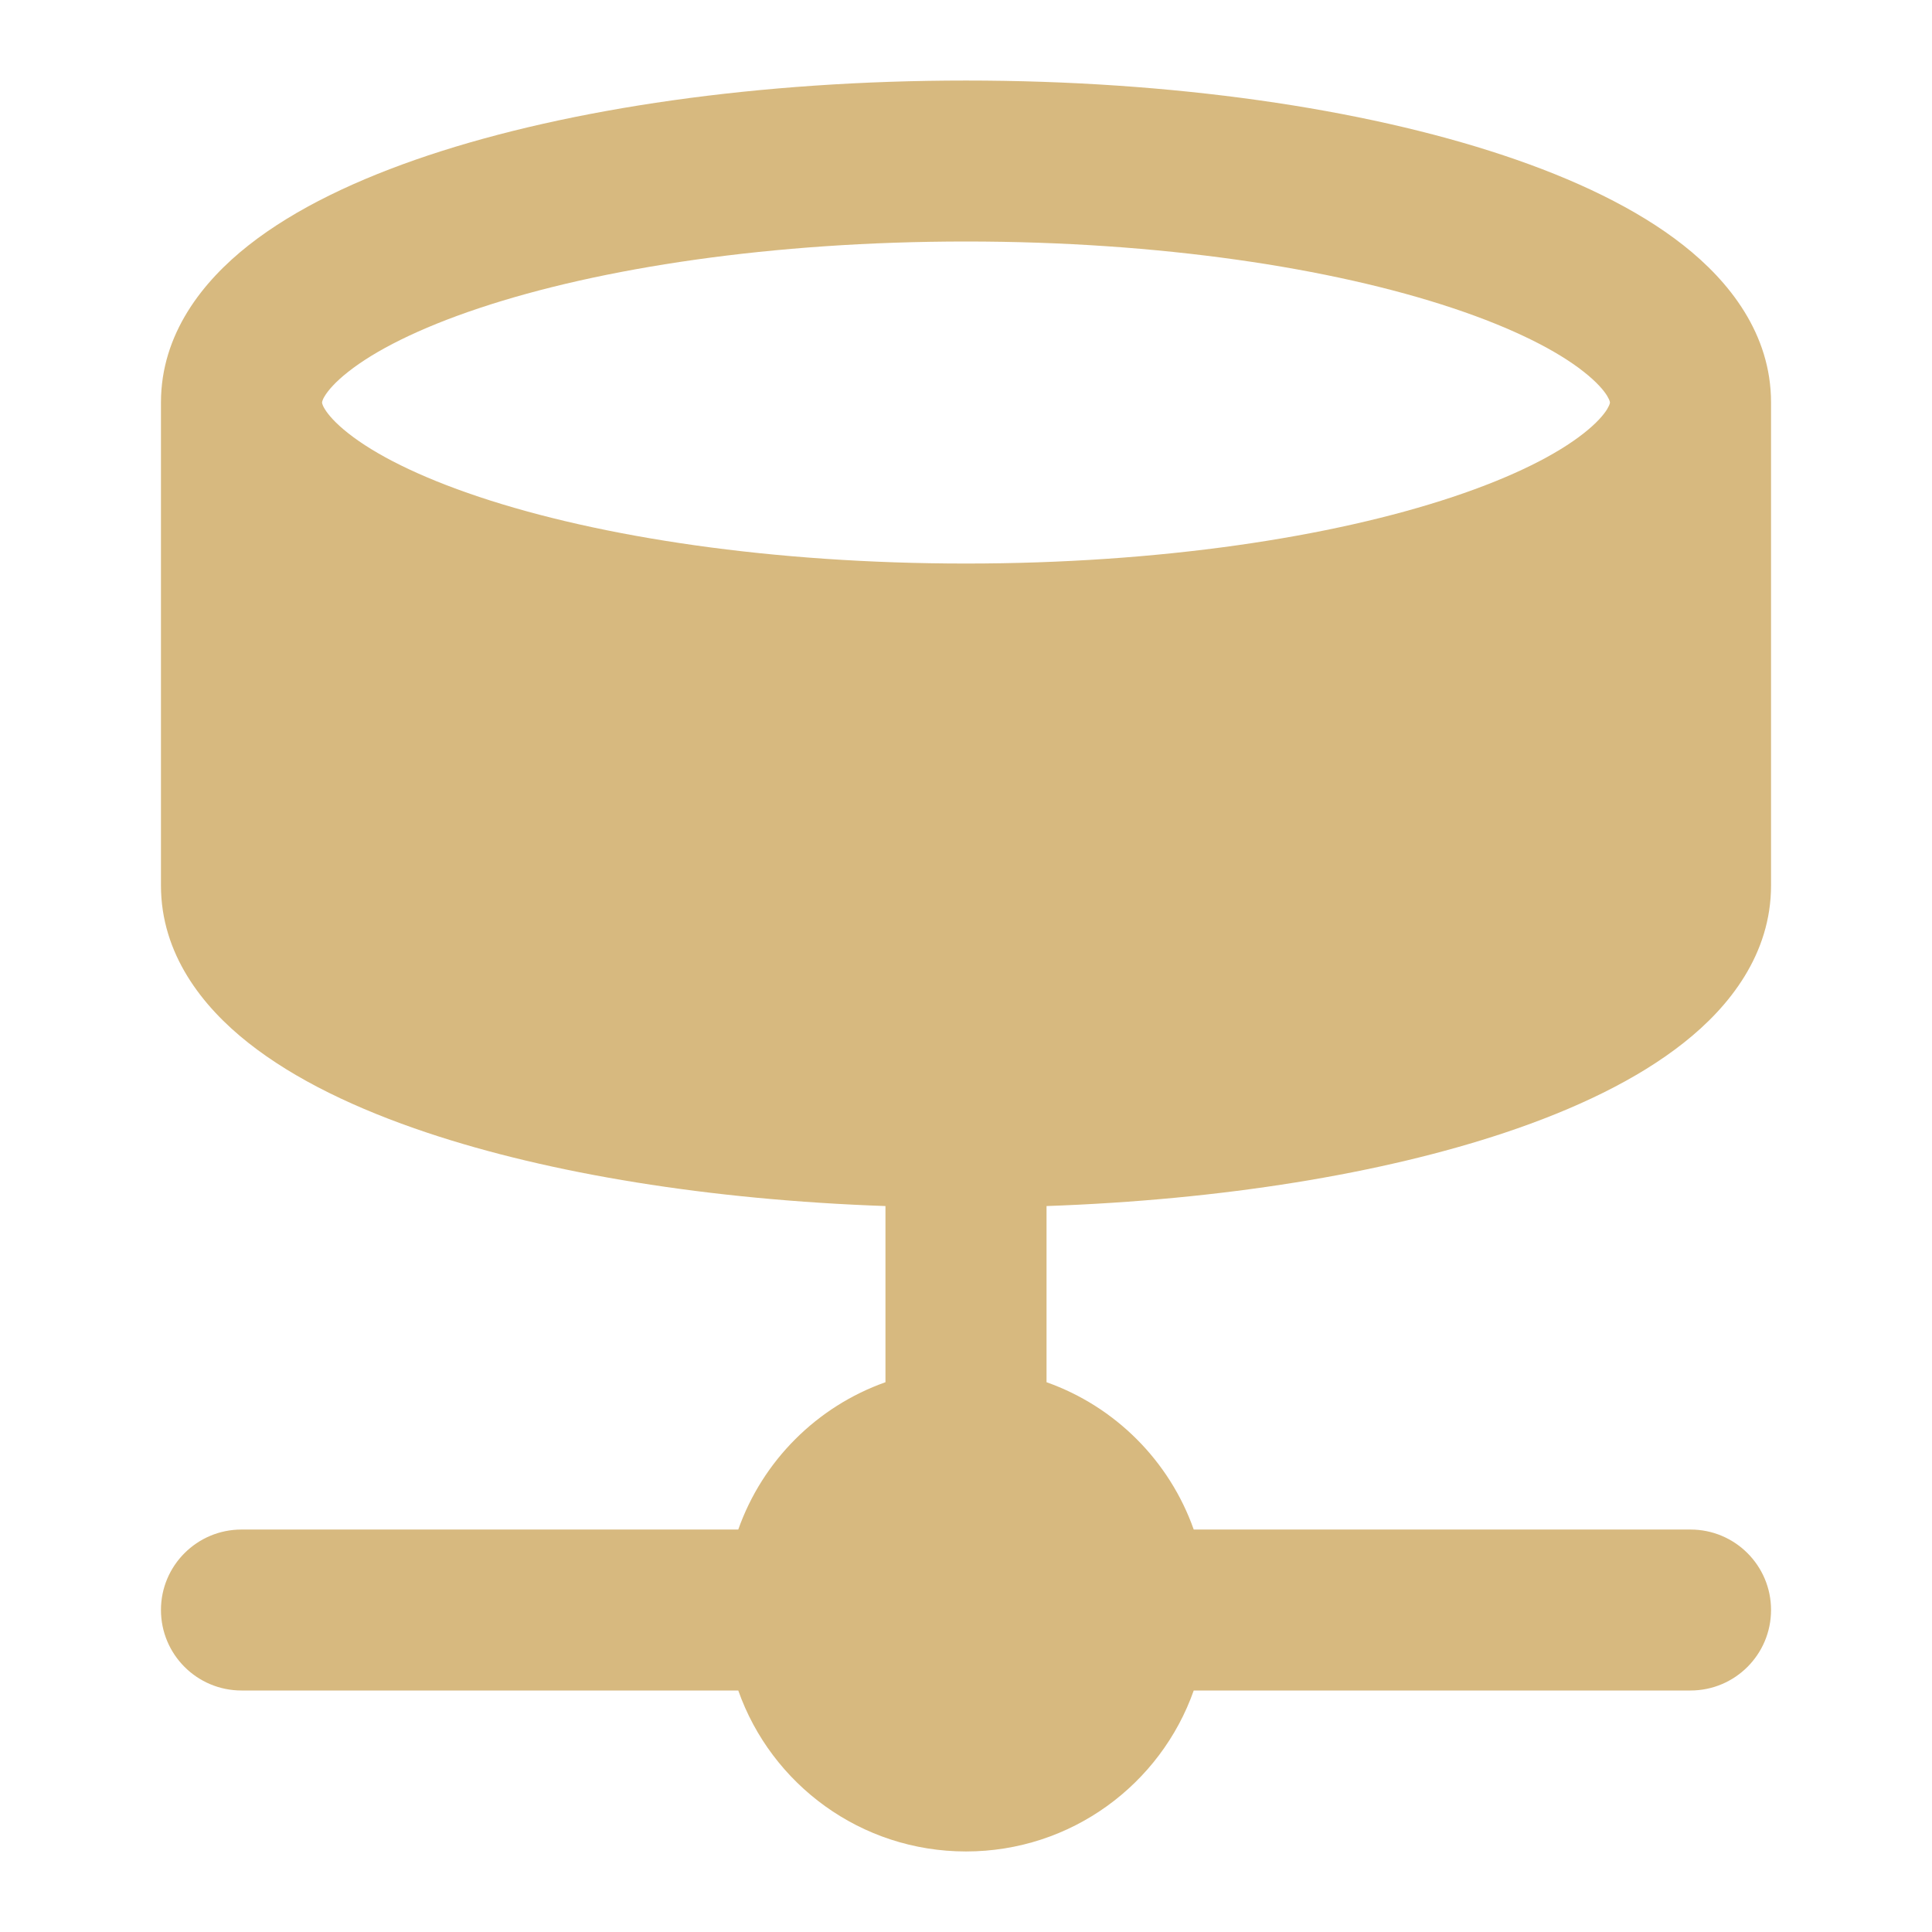 <svg width="16" height="16" viewBox="0 0 16 16" fill="none" xmlns="http://www.w3.org/2000/svg">
<path fill-rule="evenodd" clip-rule="evenodd" d="M8.667 9.988C10.123 9.937 11.445 9.72 12.461 9.381C13.042 9.187 13.559 8.941 13.945 8.635C14.325 8.335 14.667 7.9 14.667 7.333V3.333C14.667 2.765 14.321 2.33 13.941 2.031C13.554 1.726 13.035 1.481 12.453 1.287C11.283 0.897 9.708 0.667 8 0.667C6.291 0.667 4.717 0.897 3.546 1.287C2.965 1.481 2.446 1.726 2.059 2.031C1.679 2.33 1.333 2.765 1.333 3.333V7.333C1.333 7.9 1.675 8.335 2.055 8.635C2.441 8.941 2.958 9.187 3.539 9.381C4.554 9.72 5.877 9.937 7.333 9.988V11.447C6.765 11.648 6.315 12.098 6.114 12.667H2C1.632 12.667 1.333 12.965 1.333 13.333C1.333 13.702 1.632 14 2 14H6.114C6.388 14.777 7.129 15.333 8 15.333C8.871 15.333 9.612 14.777 9.886 14H14C14.368 14 14.667 13.702 14.667 13.333C14.667 12.965 14.368 12.667 14 12.667H9.886C9.685 12.098 9.235 11.648 8.667 11.447V9.988ZM2.667 3.333C2.667 3.333 2.667 3.33 2.669 3.323C2.671 3.316 2.676 3.301 2.69 3.279C2.718 3.233 2.776 3.164 2.884 3.079C3.104 2.905 3.464 2.72 3.968 2.552C4.969 2.218 6.395 2 8 2C9.605 2 11.031 2.218 12.032 2.552C12.536 2.72 12.896 2.905 13.116 3.079C13.224 3.164 13.282 3.233 13.31 3.279C13.323 3.301 13.329 3.316 13.331 3.323C13.333 3.33 13.333 3.333 13.333 3.333C13.333 3.333 13.333 3.337 13.331 3.344C13.329 3.351 13.323 3.366 13.31 3.388C13.282 3.434 13.224 3.503 13.116 3.588C12.896 3.762 12.536 3.947 12.032 4.115C11.031 4.449 9.605 4.667 8 4.667C6.395 4.667 4.969 4.449 3.968 4.115C3.464 3.947 3.104 3.762 2.884 3.588C2.776 3.503 2.718 3.434 2.69 3.388C2.676 3.366 2.671 3.351 2.669 3.344C2.667 3.337 2.667 3.333 2.667 3.333Z" fill="#d7b97f"/>
</svg>
